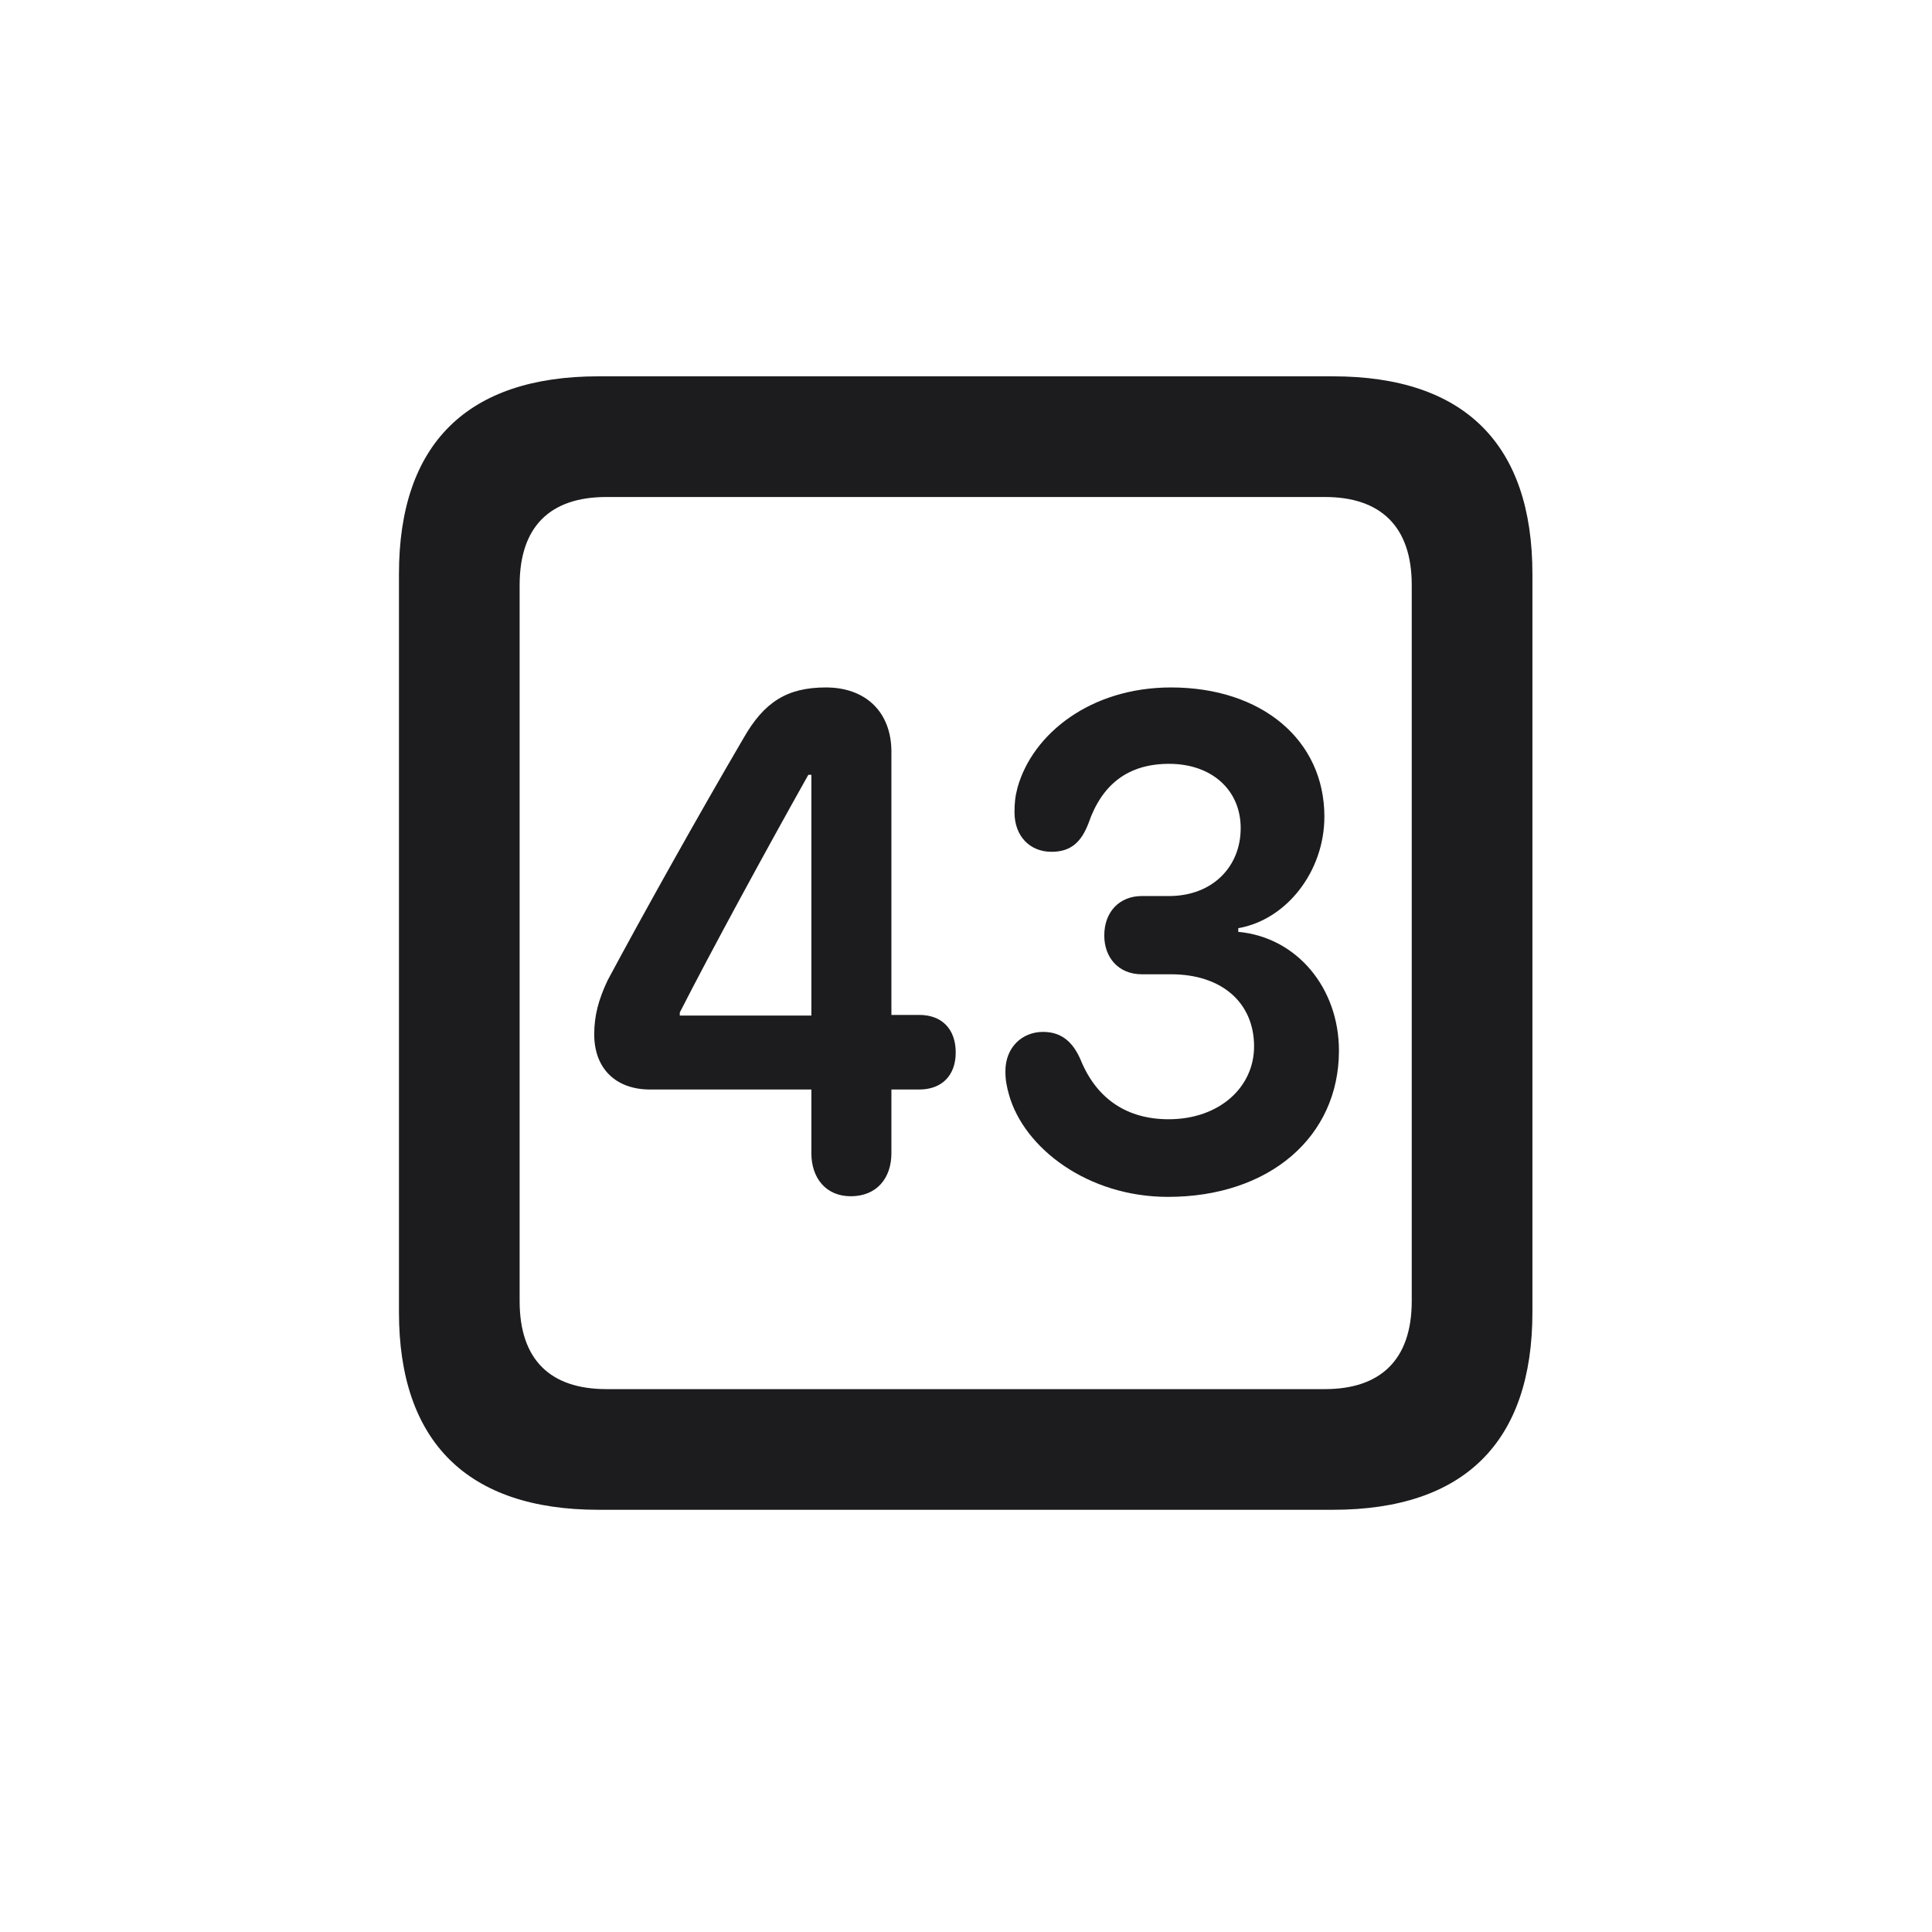 <svg width="28" height="28" viewBox="0 0 28 28" fill="none" xmlns="http://www.w3.org/2000/svg">
<path d="M8.674 21.881H19.317C21.225 21.881 22.209 20.896 22.209 19.016V8.319C22.209 6.438 21.225 5.454 19.317 5.454H8.674C6.775 5.454 5.782 6.43 5.782 8.319V19.016C5.782 20.896 6.775 21.881 8.674 21.881ZM8.788 20.132C7.979 20.132 7.531 19.71 7.531 18.857V8.478C7.531 7.625 7.979 7.203 8.788 7.203H19.203C20.003 7.203 20.46 7.625 20.46 8.478V18.857C20.46 19.71 20.003 20.132 19.203 20.132H8.788ZM12.33 17.337C12.708 17.337 12.919 17.073 12.919 16.713V15.79H13.323C13.648 15.79 13.851 15.588 13.851 15.254C13.851 14.911 13.648 14.709 13.323 14.709H12.919V10.895C12.919 10.323 12.55 9.963 11.97 9.963C11.407 9.963 11.073 10.174 10.774 10.701C10.115 11.826 9.324 13.241 8.806 14.208C8.674 14.489 8.612 14.718 8.612 14.99C8.612 15.491 8.929 15.79 9.421 15.79H11.759V16.713C11.759 17.073 11.97 17.337 12.33 17.337ZM16.927 17.346C18.395 17.346 19.405 16.476 19.405 15.227C19.405 14.322 18.799 13.584 17.946 13.505V13.452C18.649 13.329 19.194 12.626 19.194 11.835C19.194 10.727 18.289 9.963 16.971 9.963C15.81 9.963 14.967 10.631 14.747 11.413C14.712 11.545 14.703 11.642 14.703 11.773C14.703 12.116 14.923 12.345 15.239 12.345C15.521 12.345 15.67 12.204 15.775 11.932C15.969 11.369 16.347 11.07 16.944 11.07C17.56 11.07 17.981 11.448 17.981 12.002C17.981 12.565 17.568 12.986 16.944 12.986H16.549C16.224 12.986 16.004 13.215 16.004 13.558C16.004 13.874 16.206 14.12 16.549 14.12H16.971C17.709 14.12 18.175 14.533 18.175 15.166C18.175 15.755 17.674 16.221 16.936 16.221C16.329 16.221 15.89 15.922 15.661 15.359C15.547 15.096 15.38 14.955 15.116 14.955C14.817 14.955 14.571 15.175 14.571 15.526C14.571 15.649 14.589 15.746 14.624 15.869C14.844 16.643 15.767 17.346 16.927 17.346ZM11.759 14.718H9.852V14.674C10.309 13.777 11.108 12.31 11.715 11.229H11.759V14.718Z" fill="#1C1C1E"/>
</svg>
